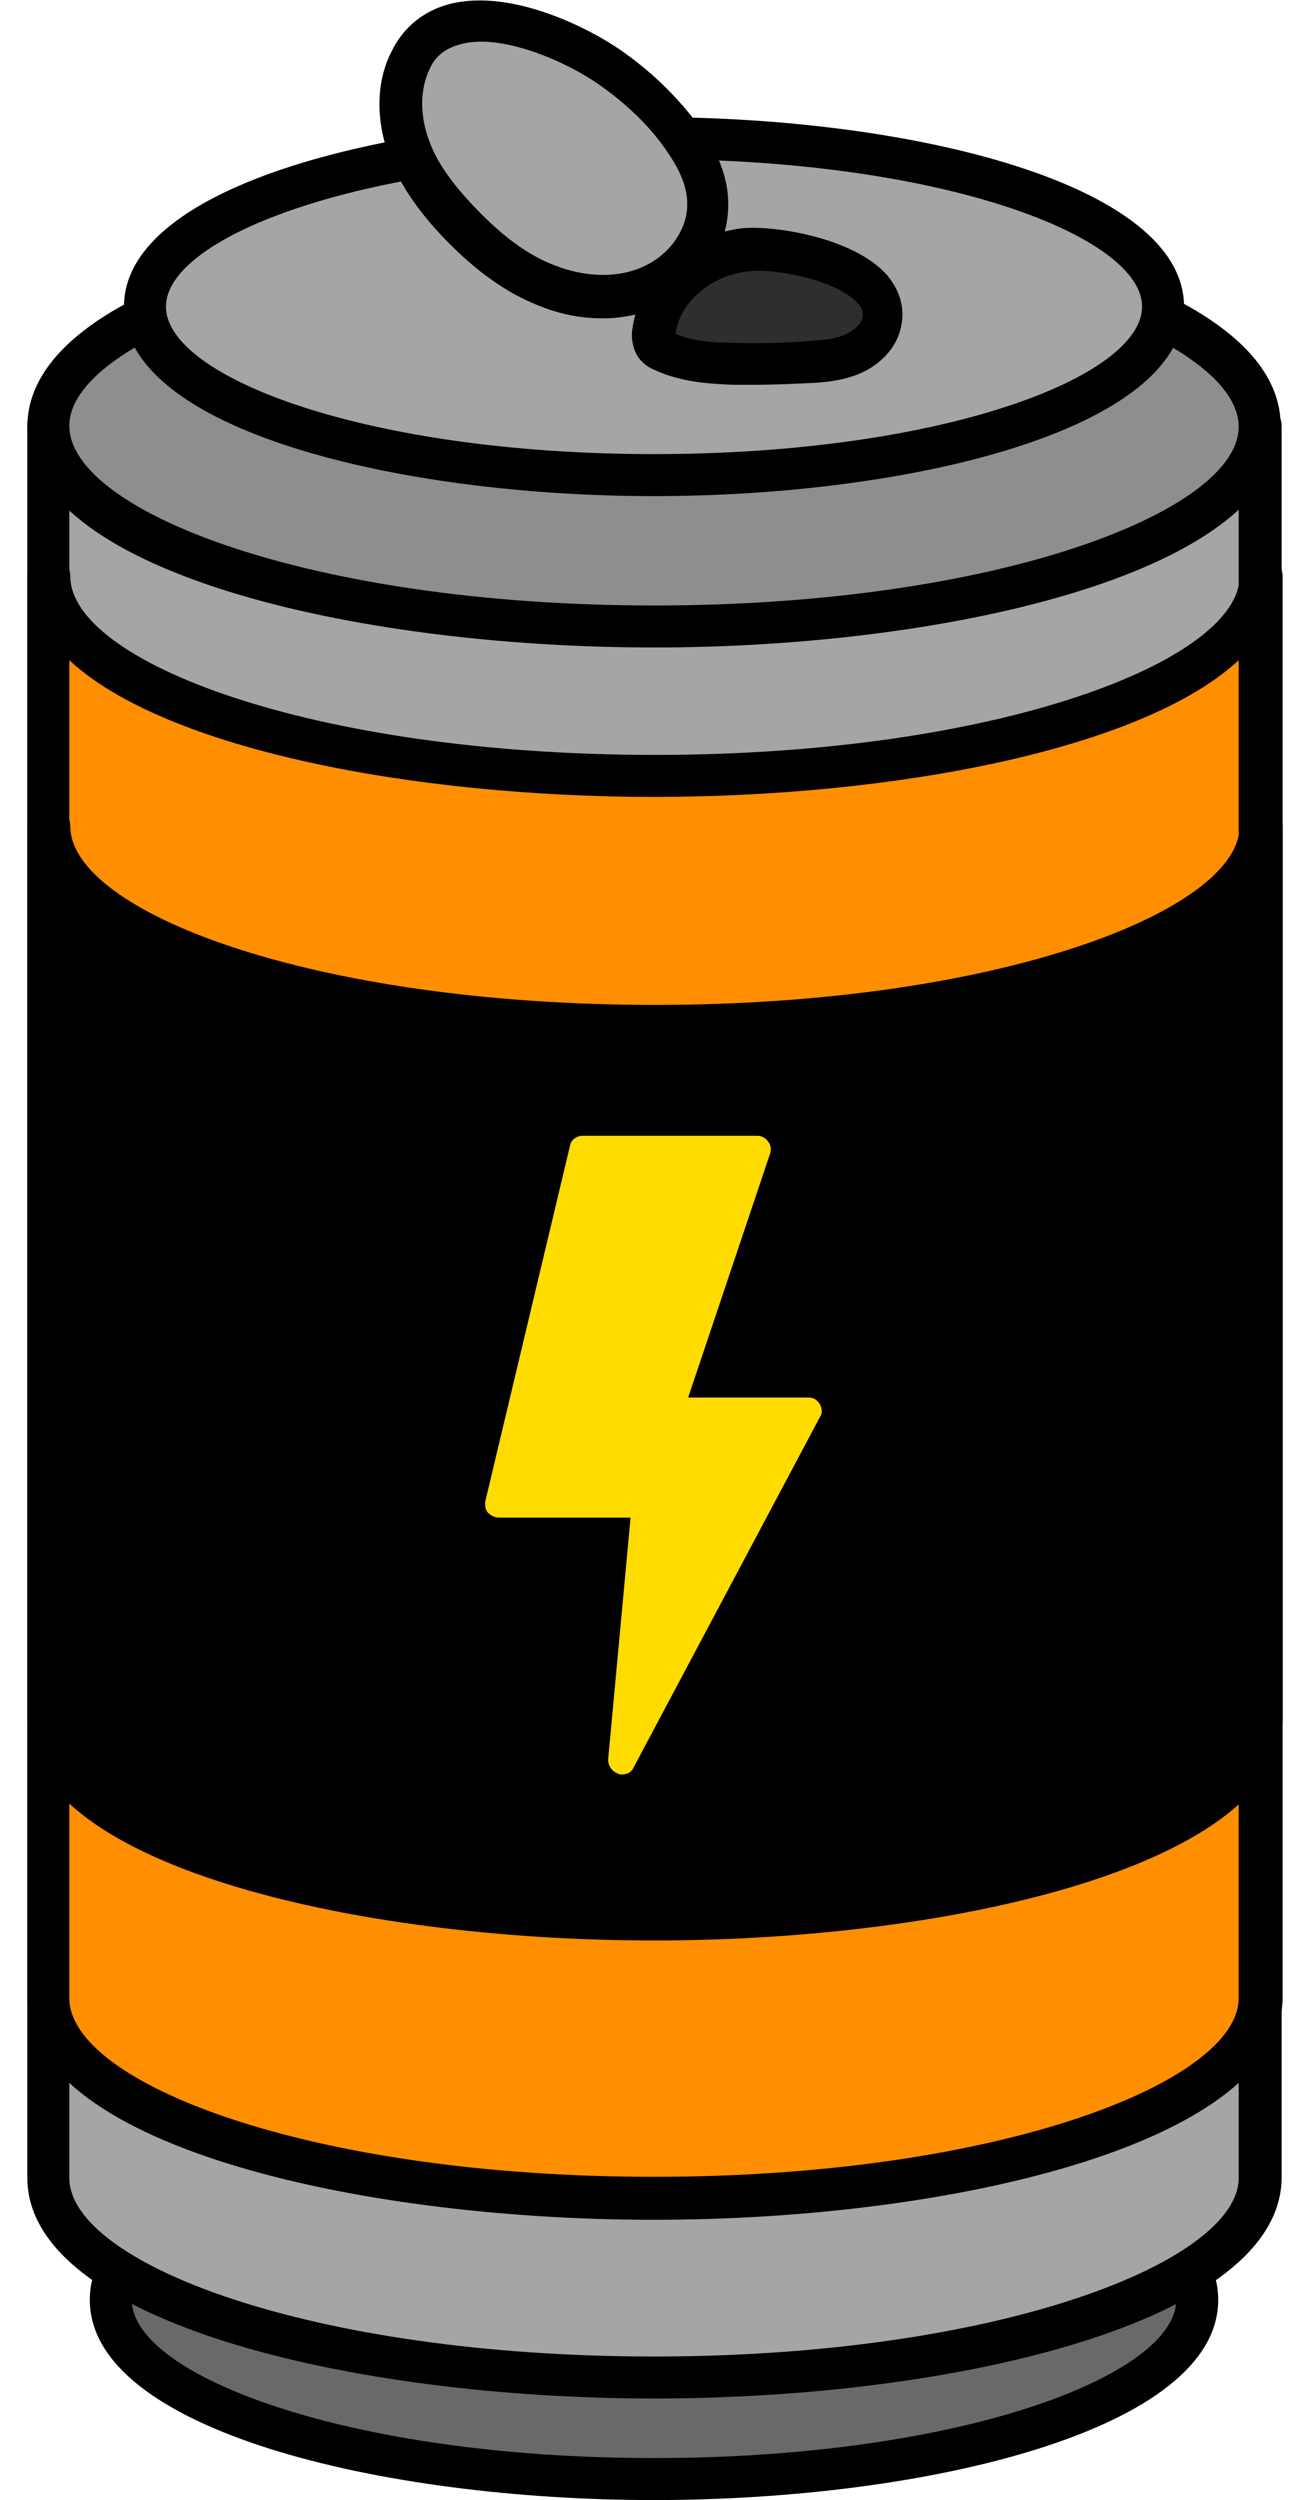 <?xml version="1.0" encoding="utf-8"?>
<!-- Generator: Adobe Illustrator 26.0.3, SVG Export Plug-In . SVG Version: 6.00 Build 0)  -->
<svg version="1.1" id="레이어_1" xmlns="http://www.w3.org/2000/svg" xmlns:xlink="http://www.w3.org/1999/xlink" x="0px"
	 y="0px" viewBox="0 0 134 256" style="enable-background:new 0 0 134 256;" xml:space="preserve">
<style type="text/css">
	.st0{fill-rule:evenodd;clip-rule:evenodd;fill:#696969;}
	.st1{fill-rule:evenodd;clip-rule:evenodd;fill:#A5A5A5;}
	.st2{fill-rule:evenodd;clip-rule:evenodd;fill:#8E8E8E;}
	.st3{fill-rule:evenodd;clip-rule:evenodd;fill:#FF8E00;}
	.st4{fill-rule:evenodd;clip-rule:evenodd;}
	.st5{fill-rule:evenodd;clip-rule:evenodd;fill:#FFDC00;}
	.st6{fill:#FFDC00;}
	.st7{fill-rule:evenodd;clip-rule:evenodd;fill:#2E2E2E;}
</style>
<g>
	<g>
		<ellipse class="st0" cx="67" cy="235.5" rx="55.7" ry="18.4"/>
		<path d="M67,256c-28,0-57.8-7.2-57.8-20.5c0-13.3,29.8-20.5,57.8-20.5c28,0,57.8,7.2,57.8,20.5C124.8,248.8,95,256,67,256z
			 M67,219.3c-31.5,0-53.5,8.5-53.5,16.2c0,7.7,22,16.2,53.5,16.2s53.5-8.5,53.5-16.2C120.5,227.8,98.5,219.3,67,219.3z"/>
	</g>
	<g>
		<path class="st1" d="M4.9,43.6V223c0,11.3,27.8,20.5,62.1,20.5c34.3,0,62.1-9.2,62.1-20.5V43.6H4.9z"/>
		<path d="M67,245.6c-31.1,0-64.2-7.9-64.2-22.6V43.6c0-1.2,1-2.2,2.2-2.2h124.1c1.2,0,2.2,1,2.2,2.2V223
			C131.2,237.7,98.1,245.6,67,245.6z M7.1,45.8V223c0,8.7,24.6,18.3,59.9,18.3s59.9-9.7,59.9-18.3V45.8H7.1z"/>
	</g>
	<g>
		<ellipse class="st2" cx="67" cy="43.6" rx="62.1" ry="20.5"/>
		<path d="M67,66.3c-31.1,0-64.2-7.9-64.2-22.6S35.9,21,67,21c31.1,0,64.2,7.9,64.2,22.6S98.1,66.3,67,66.3z M67,25.3
			C31.7,25.3,7.1,35,7.1,43.6C7.1,52.3,31.7,62,67,62s59.9-9.7,59.9-18.3C126.9,35,102.3,25.3,67,25.3z"/>
	</g>
	<g>
		<path class="st3" d="M129.1,59c0,11.3-27.8,20.5-62.1,20.5S4.9,70.3,4.9,59v145.6c0,11.3,27.8,20.5,62.1,20.5s62.1-9.2,62.1-20.5
			V59z"/>
		<path d="M67,227.3c-31.1,0-64.2-7.9-64.2-22.6V59c0-1.2,1-2.2,2.2-2.2s2.2,1,2.2,2.2c0,8.7,24.6,18.3,59.9,18.3
			s59.9-9.7,59.9-18.3c0-1.2,1-2.2,2.2-2.2c1.2,0,2.2,1,2.2,2.2v145.6C131.2,219.3,98.1,227.3,67,227.3z M7.1,67.6v137
			c0,8.7,24.6,18.3,59.9,18.3s59.9-9.7,59.9-18.3v-137c-9.9,9.2-35.5,14-59.9,14S17,76.8,7.1,67.6z"/>
	</g>
	<g>
		<ellipse class="st1" cx="67" cy="31.4" rx="52.2" ry="17.2"/>
		<path d="M67,50.8c-26.3,0-54.3-6.8-54.3-19.4S40.7,12,67,12s54.3,6.8,54.3,19.4S93.3,50.8,67,50.8z M67,16.3
			c-29.5,0-50,7.9-50,15.1s20.5,15.1,50,15.1c29.5,0,50-7.9,50-15.1S96.5,16.3,67,16.3z"/>
	</g>
	<g>
		<path class="st4" d="M129.1,176.1c0,11.3-27.8,20.5-62.1,20.5s-62.1-9.2-62.1-20.5V84.6c0,11.3,27.8,20.5,62.1,20.5
			s62.1-9.2,62.1-20.5V176.1z"/>
		<path d="M67,198.7c-31.1,0-64.2-7.9-64.2-22.6V84.6c0-1.2,1-2.2,2.2-2.2s2.2,1,2.2,2.2c0,8.7,24.6,18.3,59.9,18.3
			s59.9-9.7,59.9-18.3c0-1.2,1-2.2,2.2-2.2c1.2,0,2.2,1,2.2,2.2v91.5C131.2,190.8,98.1,198.7,67,198.7z M7.1,93.2v82.9
			c0,8.7,24.6,18.3,59.9,18.3s59.9-9.7,59.9-18.3V93.2c-9.9,9.2-35.5,14-59.9,14S17,102.4,7.1,93.2z"/>
	</g>
	<g>
		<polygon class="st5" points="59.8,117.7 77.7,117.7 68.8,144.5 82.9,144.5 63.7,180.4 66.2,154.1 51.1,154.1 		"/>
		<path class="st6" d="M63.7,181.7c-0.1,0-0.3,0-0.4-0.1c-0.6-0.2-1-0.8-1-1.4l2.3-24.8H51.1c-0.4,0-0.8-0.2-1.1-0.5
			c-0.3-0.3-0.3-0.7-0.3-1.1l8.7-36.5c0.1-0.6,0.7-1,1.3-1h17.9c0.4,0,0.8,0.2,1.1,0.6c0.3,0.4,0.3,0.8,0.2,1.2l-8.4,25h12.3
			c0.5,0,0.9,0.2,1.2,0.7c0.2,0.4,0.3,0.9,0,1.3L64.9,181C64.7,181.5,64.2,181.7,63.7,181.7z M52.8,152.8h13.4c0.4,0,0.7,0.2,1,0.4
			c0.3,0.3,0.4,0.7,0.3,1l-1.9,19.6l15-28H68.8c-0.4,0-0.8-0.2-1.1-0.6c-0.3-0.4-0.3-0.8-0.2-1.2l8.4-25h-15L52.8,152.8z"/>
	</g>
	<g>
		<path class="st7" d="M76.2,25.6c-4.4,0.6-8.6,3.9-9.2,8.3c-0.1,0.5-0.1,1.1,0.2,1.5c0.2,0.3,0.5,0.5,0.8,0.6
			c2.2,1,4.7,1.2,7.1,1.3c2.7,0.1,5.5,0,8.2-0.2c1.4-0.1,2.8-0.3,4.1-0.8c1.3-0.6,2.4-1.6,2.8-2.9C92,27.4,79.9,25.1,76.2,25.6z"/>
		<path d="M77.1,39.4c-0.7,0-1.3,0-2,0c-2.6-0.1-5.4-0.3-8-1.5c-0.5-0.2-1.2-0.6-1.7-1.3c-0.8-1.2-0.7-2.6-0.6-3
			c0.7-5.1,5.3-9.4,11-10.2c3-0.4,11.6,0.8,15.1,4.8c1.4,1.7,1.9,3.6,1.3,5.7c-0.5,1.8-2,3.4-4,4.3c-1.6,0.7-3.2,0.9-4.7,1
			C81.4,39.3,79.3,39.4,77.1,39.4z M69.2,34.2c1.7,0.7,3.7,0.9,6.1,0.9c2.6,0.1,5.3,0,8-0.2c1.2-0.1,2.4-0.2,3.4-0.7
			c0.8-0.4,1.4-0.9,1.6-1.5c0.2-0.6,0.1-1.1-0.4-1.6c-2-2.4-8.7-3.7-11.3-3.3l0,0C72.8,28.2,69.6,31,69.2,34.2z M76.2,25.6
			L76.2,25.6L76.2,25.6z"/>
	</g>
	<g>
		<path class="st1" d="M42,6.2c-1.4,2.8-1.2,6.2-0.1,9.1c1.1,2.9,3.1,5.4,5.2,7.7c2.5,2.6,5.4,5,8.8,6.3c3.4,1.3,7.3,1.6,10.6,0.1
			c3.3-1.5,5.9-4.9,5.8-8.5c0-2.3-1.1-4.5-2.4-6.4c-1.9-2.9-4.5-5.3-7.3-7.3C57.9,3.7,45.8-1.6,42,6.2z"/>
		<path d="M61.7,32.6c-2.1,0-4.3-0.4-6.5-1.3c-3.3-1.3-6.4-3.5-9.6-6.8c-2.8-2.9-4.6-5.6-5.7-8.4c-1.4-3.7-1.4-7.7,0.2-10.8l0,0
			c1.2-2.5,3.3-4.2,6-4.9c6.4-1.6,14.6,2.6,18,5.1c3.2,2.3,5.8,5,7.8,7.8c1.8,2.6,2.7,5.1,2.7,7.5c0.1,4.4-2.7,8.6-7.1,10.6
			C65.7,32.2,63.7,32.6,61.7,32.6z M44,7.1L44,7.1c-1,2.1-1,4.8,0,7.4c0.8,2.2,2.4,4.4,4.8,6.9c2.8,2.9,5.4,4.8,8.1,5.8
			c3.1,1.2,6.4,1.3,9,0.1c2.7-1.2,4.6-3.9,4.5-6.5c0-1.6-0.7-3.3-2-5.2c-1.6-2.4-3.9-4.7-6.7-6.7c-3.4-2.5-10.2-5.5-14.4-4.4
			C45.7,4.9,44.6,5.7,44,7.1z"/>
	</g>
</g>
</svg>
